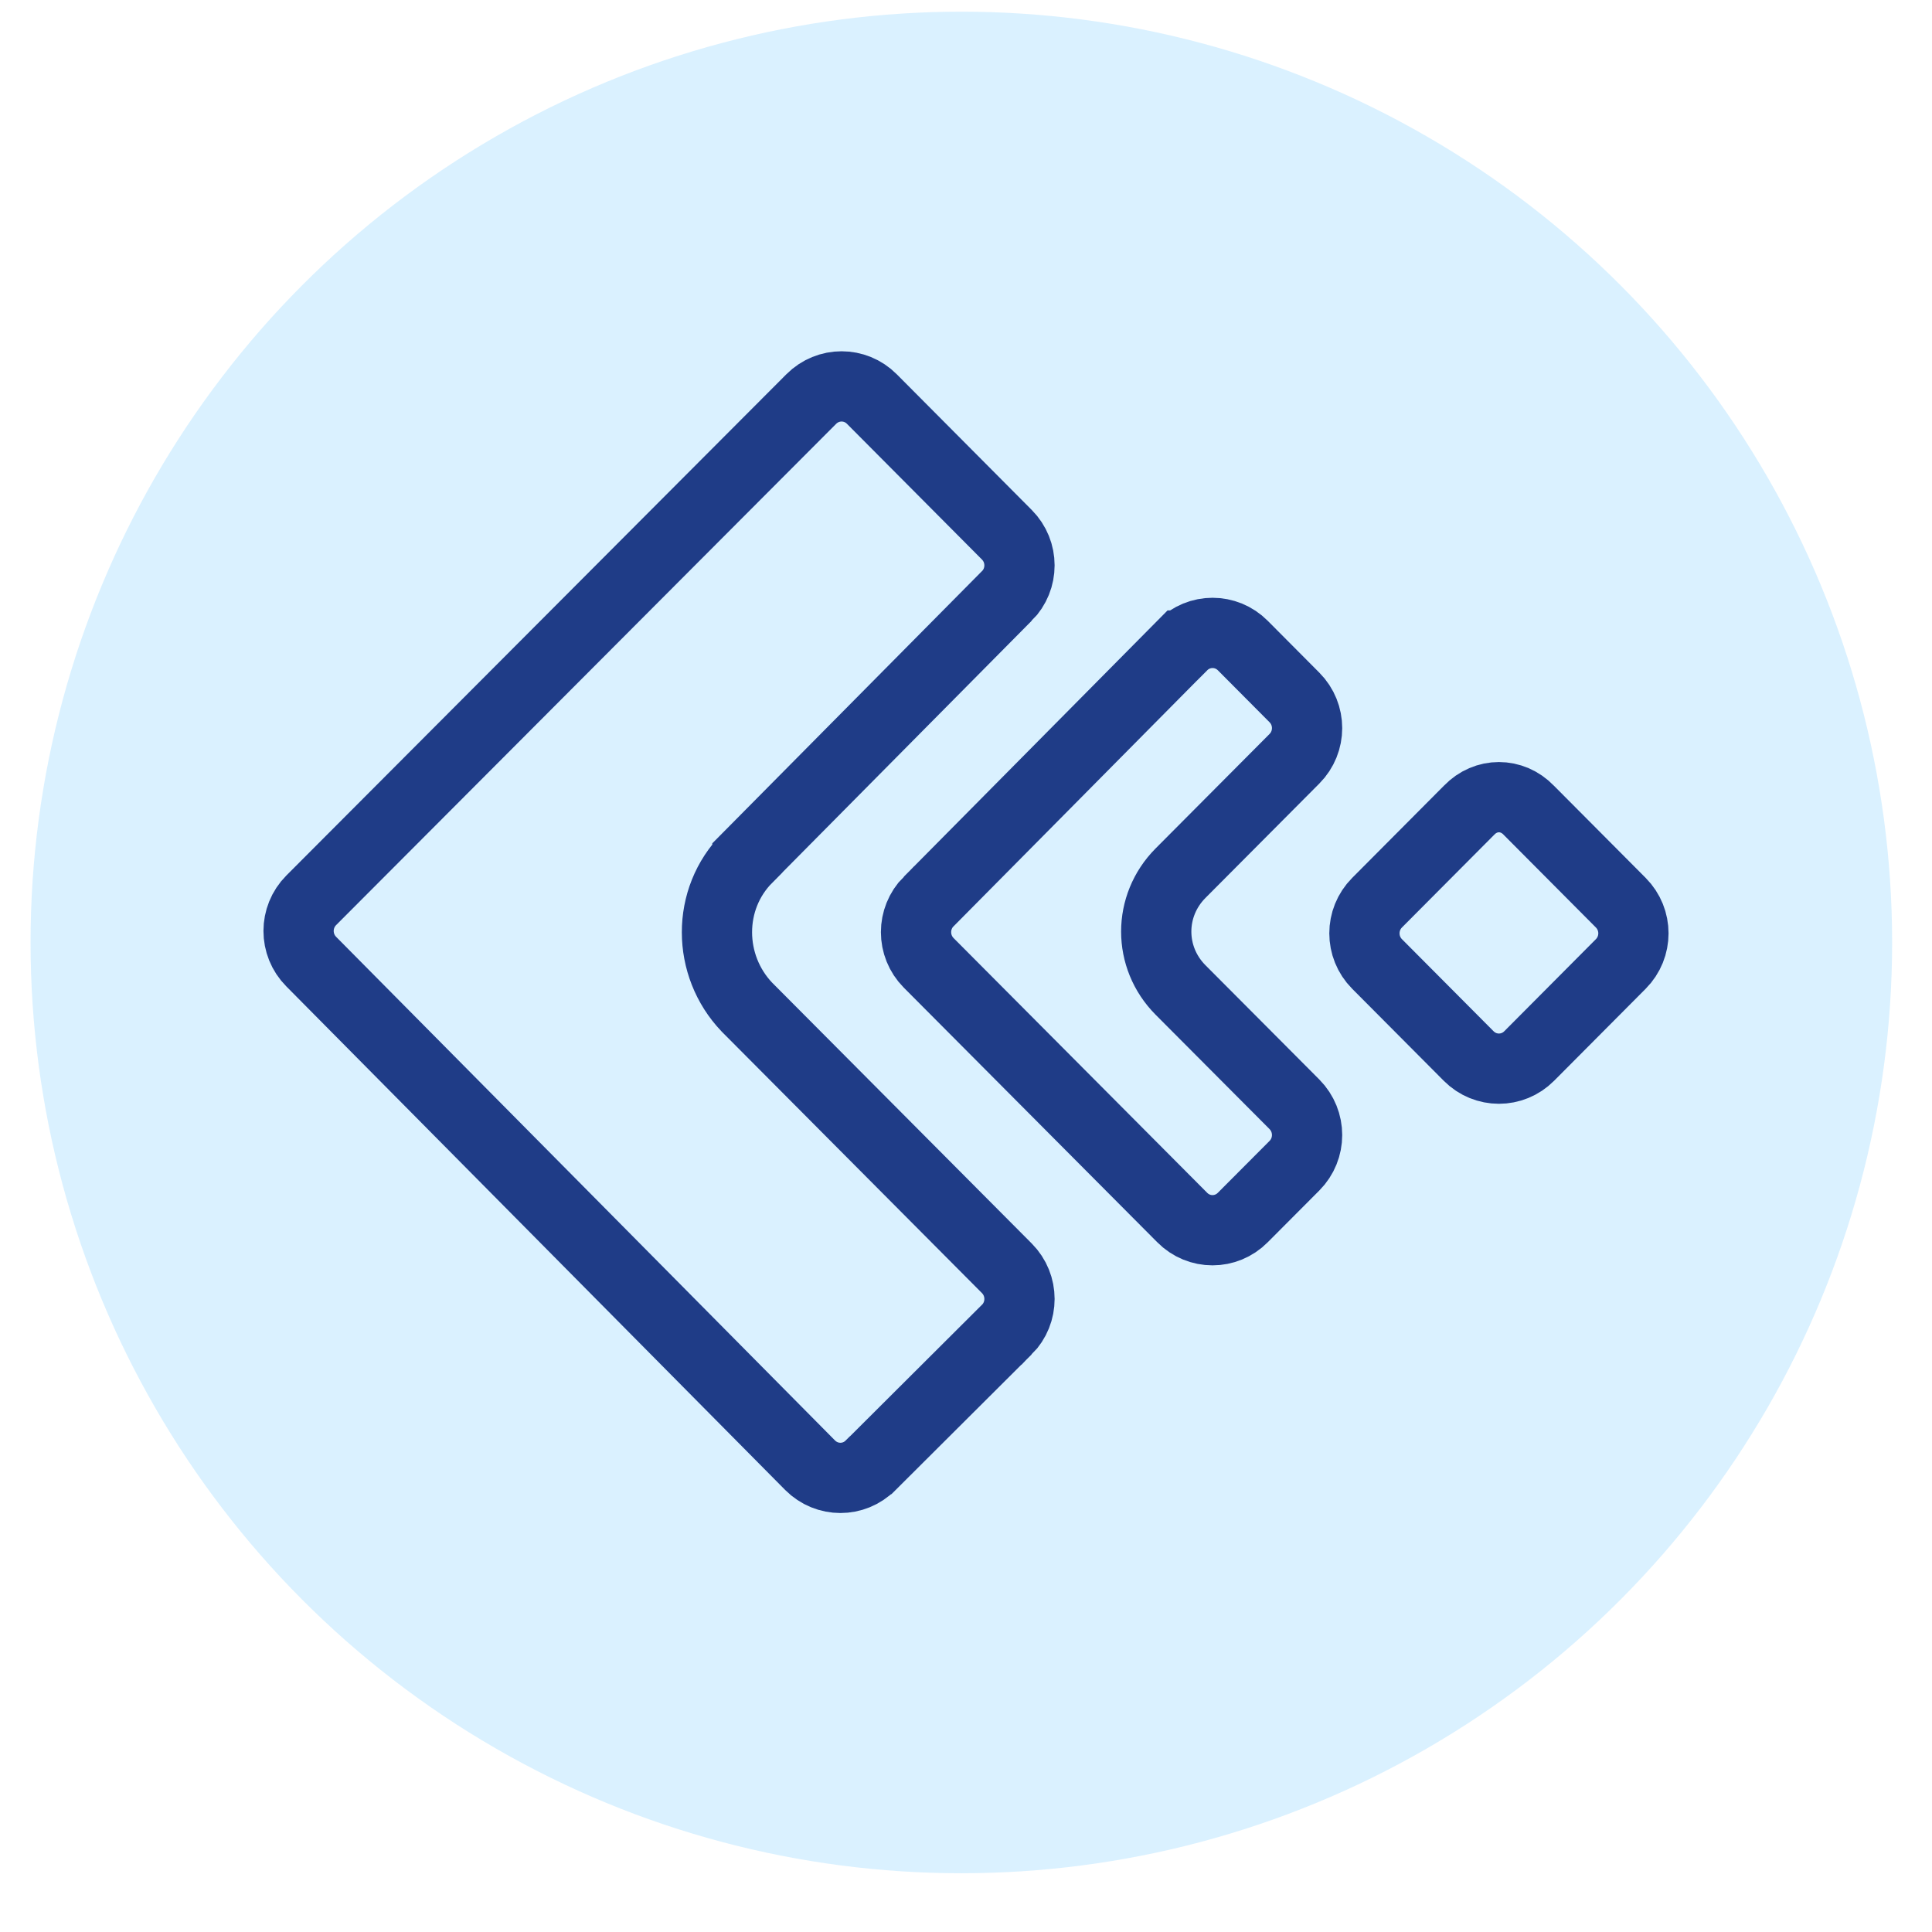 <svg width="22" height="22" viewBox="0 0 22 22" fill="none" xmlns="http://www.w3.org/2000/svg">
<circle cx="10.947" cy="10.732" r="10.599" fill="#48B9FF" fill-opacity="0.2"/>
<path d="M8.505 11.468L8.505 11.468L8.511 11.474L11.465 14.442C11.657 14.635 11.657 14.947 11.466 15.14C11.465 15.14 11.465 15.14 11.465 15.14L9.916 16.684L9.914 16.685C9.723 16.877 9.417 16.877 9.225 16.685C9.225 16.685 9.225 16.685 9.225 16.685L3.545 10.951L3.544 10.95C3.352 10.757 3.352 10.445 3.544 10.252C3.544 10.252 3.544 10.252 3.544 10.252L9.238 4.544L9.238 4.544C9.43 4.352 9.737 4.352 9.928 4.544L11.465 6.089C11.657 6.282 11.657 6.594 11.465 6.787L11.464 6.787L8.511 9.768C8.511 9.768 8.511 9.769 8.511 9.769C8.045 10.237 8.054 10.995 8.505 11.468ZM10.575 10.265L10.576 10.265L13.462 7.351C13.462 7.351 13.463 7.351 13.463 7.351C13.654 7.159 13.961 7.159 14.152 7.351L14.74 7.942C14.932 8.135 14.932 8.447 14.74 8.64L13.443 9.943C13.074 10.314 13.074 10.902 13.443 11.273L14.74 12.575C14.932 12.769 14.932 13.081 14.74 13.274L14.152 13.864C13.961 14.057 13.653 14.057 13.462 13.864L10.575 10.964C10.383 10.77 10.383 10.459 10.575 10.265ZM16.724 9.231L16.724 9.231L16.729 9.226C16.919 9.028 17.218 9.028 17.408 9.226L17.408 9.226L17.413 9.231L18.456 10.279C18.648 10.472 18.648 10.784 18.456 10.977L17.413 12.025C17.222 12.217 16.915 12.217 16.724 12.025L15.681 10.977C15.489 10.784 15.489 10.472 15.681 10.279L16.724 9.231Z" stroke="#1F3C87" stroke-width="0.8"/>
</svg>
